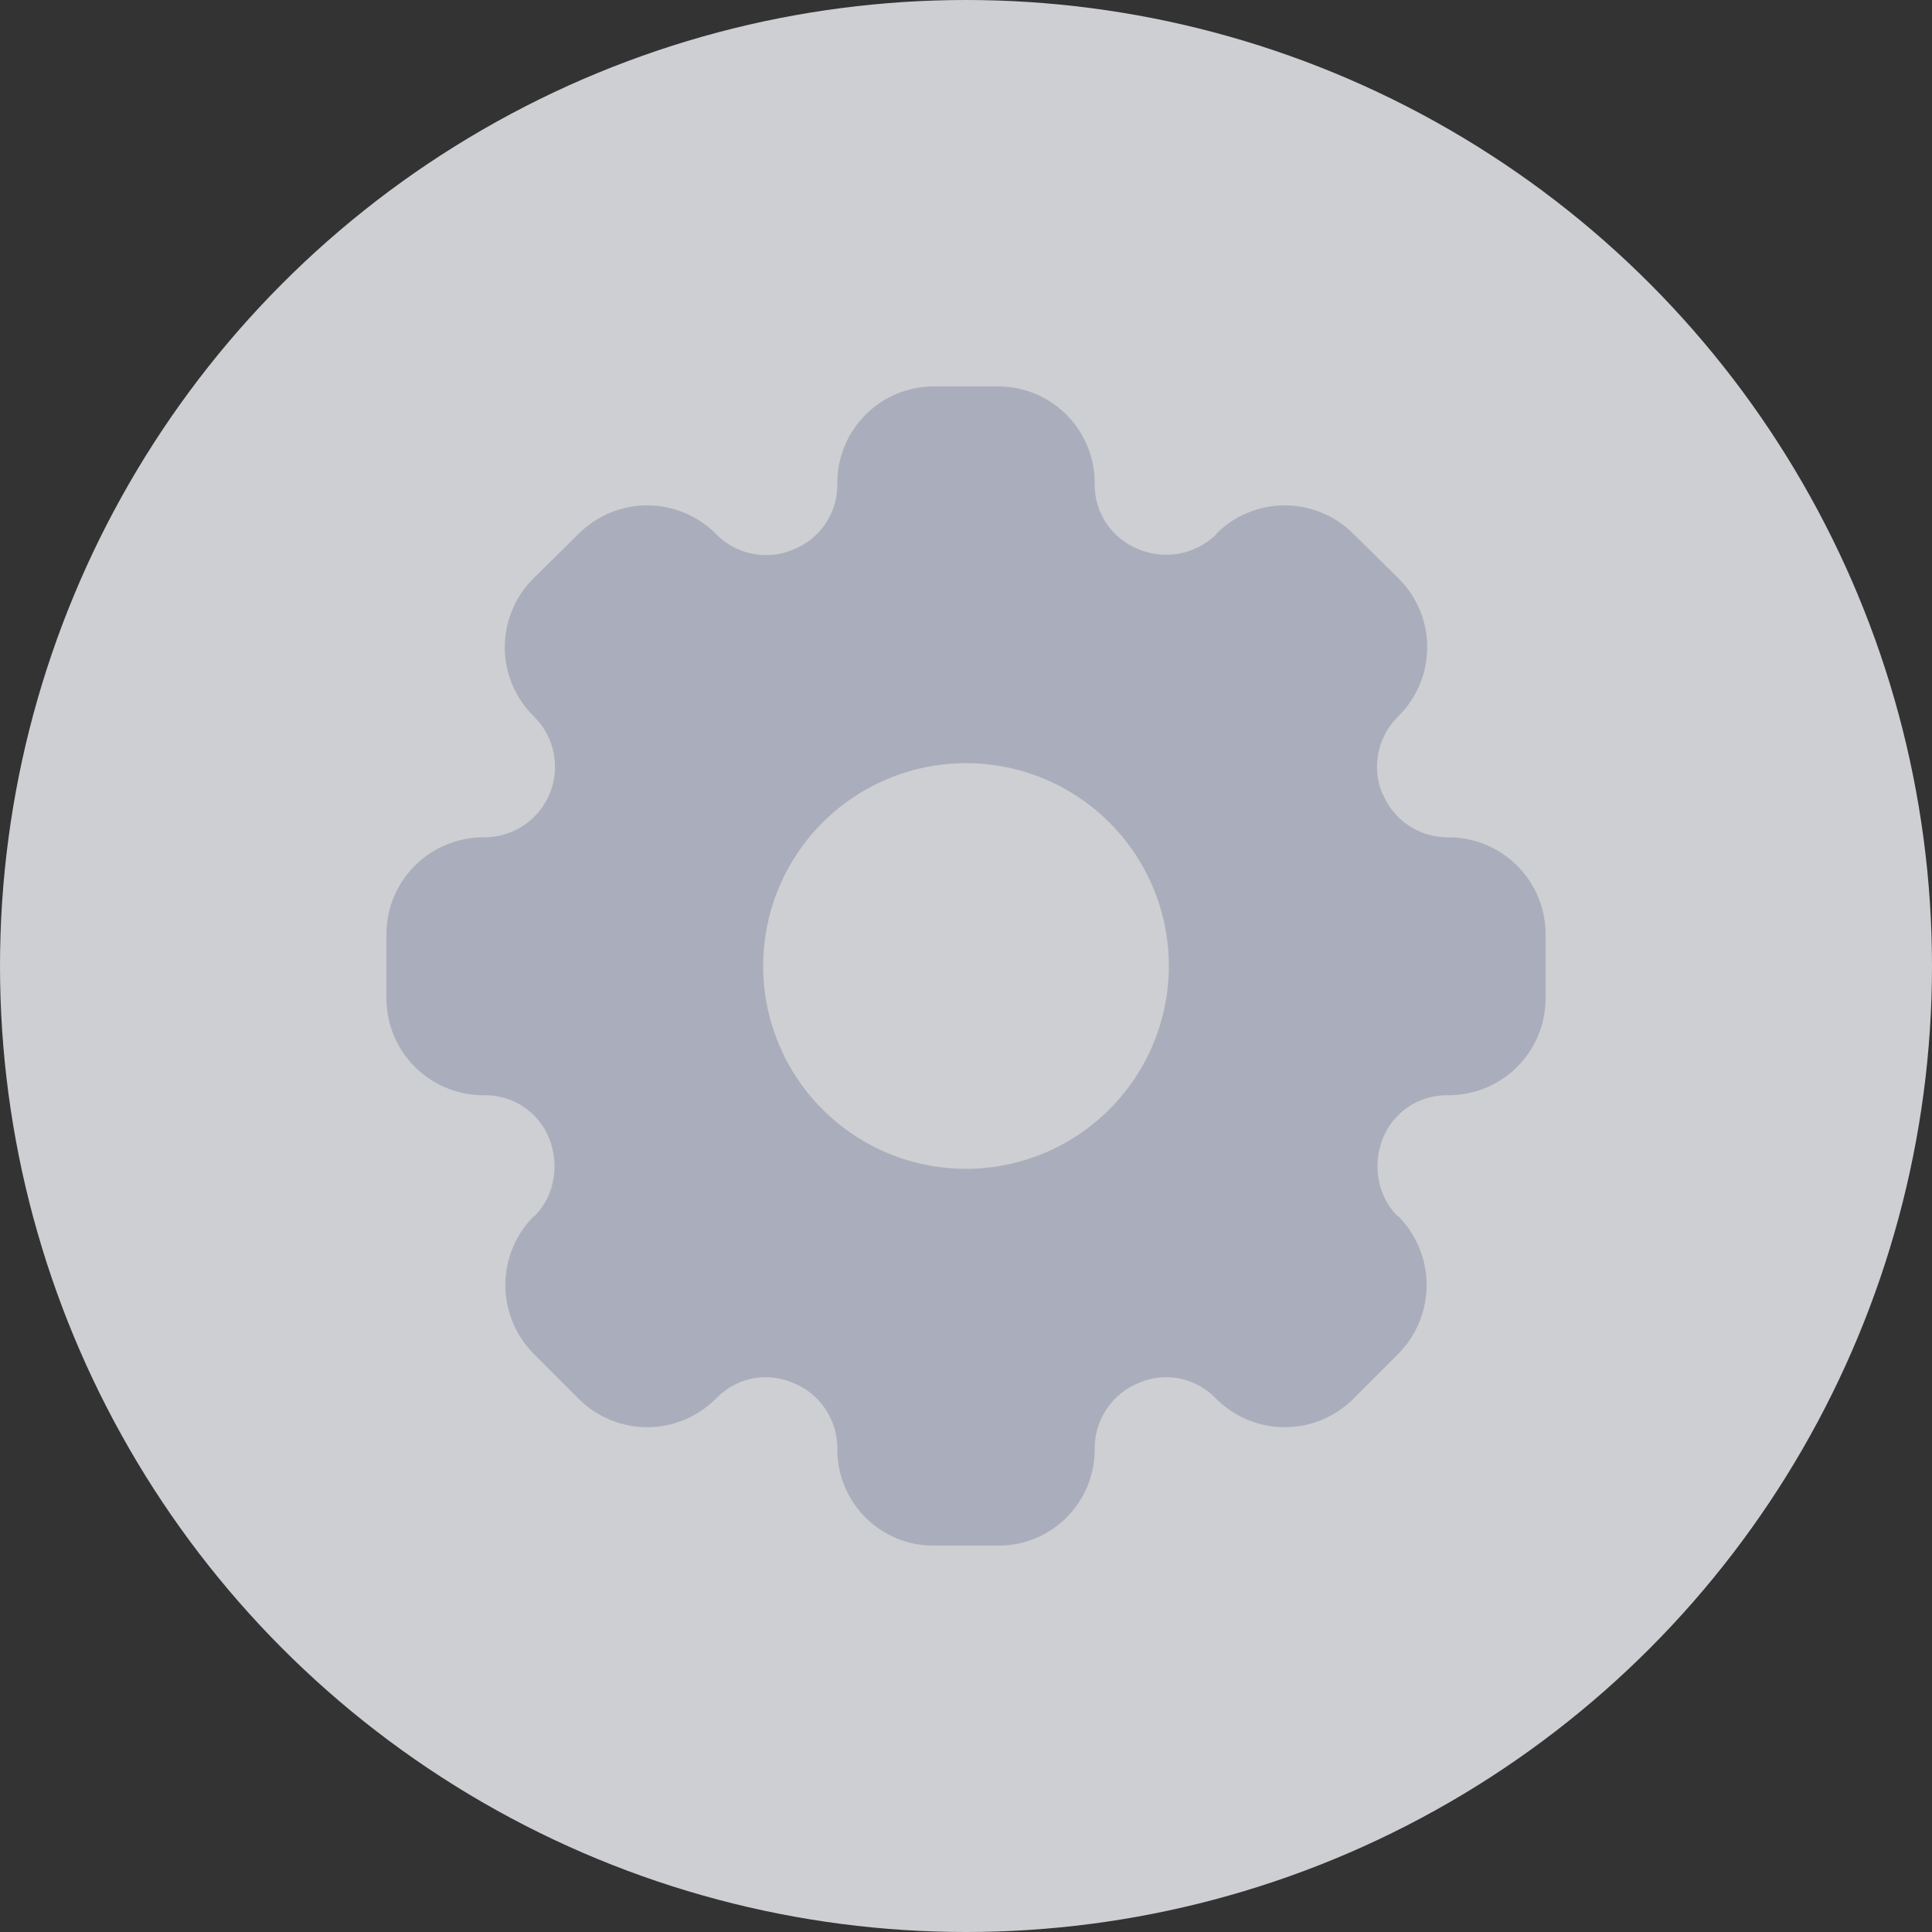 <svg width="40" height="40" viewBox="0 0 40 40" fill="none" xmlns="http://www.w3.org/2000/svg">
    <rect x="0" y="0" width="40" height="40" fill="#333333" stroke="none"/>
    <g opacity="0.8">
        <circle cx="20" cy="20" r="20" fill="#F5F6FA"/>
        <path d="M29.996 17.336H29.96C29.674 17.334 29.395 17.247 29.158 17.087C28.921 16.927 28.736 16.7 28.628 16.436L28.627 16.431L28.625 16.427L28.621 16.425L28.616 16.424C28.509 16.16 28.482 15.871 28.537 15.591C28.593 15.312 28.729 15.055 28.928 14.852L28.964 14.816C29.339 14.44 29.549 13.931 29.549 13.4C29.549 12.869 29.339 12.36 28.964 11.984L28.016 11.048C27.64 10.673 27.131 10.463 26.6 10.463C26.069 10.463 25.56 10.673 25.184 11.048L25.172 11.072C24.964 11.272 24.702 11.407 24.419 11.46C24.135 11.514 23.842 11.483 23.576 11.372C23.308 11.268 23.077 11.085 22.914 10.847C22.751 10.609 22.664 10.328 22.664 10.04V10.004C22.665 9.742 22.614 9.482 22.514 9.239C22.415 8.996 22.268 8.775 22.083 8.589C21.898 8.403 21.678 8.255 21.436 8.154C21.194 8.053 20.934 8.001 20.672 8H19.328C19.066 8.001 18.806 8.053 18.564 8.154C18.322 8.255 18.102 8.403 17.917 8.589C17.732 8.775 17.585 8.996 17.486 9.239C17.386 9.482 17.335 9.742 17.336 10.004V10.04C17.336 10.326 17.25 10.606 17.09 10.844C16.929 11.081 16.702 11.265 16.436 11.372C16.255 11.453 16.058 11.494 15.86 11.492C15.478 11.492 15.111 11.341 14.84 11.072L14.816 11.048C14.44 10.673 13.931 10.463 13.4 10.463C12.869 10.463 12.36 10.673 11.984 11.048L11.036 11.984C10.661 12.36 10.451 12.869 10.451 13.4C10.451 13.931 10.661 14.44 11.036 14.816L11.072 14.852C11.273 15.056 11.41 15.316 11.464 15.598C11.519 15.879 11.489 16.171 11.379 16.436C11.269 16.701 11.083 16.927 10.845 17.087C10.607 17.247 10.327 17.334 10.04 17.336H10.004C9.473 17.337 8.964 17.548 8.588 17.924C8.212 18.299 8.001 18.809 8 19.34V20.672C8.001 21.203 8.212 21.712 8.588 22.088C8.964 22.463 9.473 22.675 10.004 22.676H10.04C10.327 22.674 10.608 22.758 10.846 22.919C11.084 23.08 11.267 23.309 11.372 23.576C11.588 24.116 11.48 24.764 11.072 25.172L11.048 25.184C10.673 25.562 10.463 26.073 10.463 26.606C10.463 27.138 10.673 27.649 11.048 28.028L11.984 28.964C12.36 29.338 12.869 29.549 13.4 29.549C13.931 29.549 14.44 29.338 14.816 28.964L14.84 28.94C15.04 28.736 15.297 28.597 15.578 28.541C15.858 28.486 16.149 28.516 16.412 28.628C16.683 28.734 16.915 28.919 17.08 29.159C17.244 29.398 17.334 29.681 17.336 29.972V30.008C17.335 30.27 17.387 30.529 17.486 30.771C17.586 31.013 17.733 31.233 17.918 31.418C18.103 31.603 18.323 31.75 18.565 31.85C18.807 31.95 19.066 32.001 19.328 32H20.672C20.934 32.001 21.193 31.95 21.435 31.85C21.677 31.75 21.897 31.603 22.082 31.418C22.267 31.233 22.414 31.013 22.514 30.771C22.613 30.529 22.665 30.27 22.664 30.008V29.972C22.666 29.681 22.756 29.398 22.92 29.159C23.085 28.919 23.317 28.734 23.588 28.628C23.851 28.516 24.142 28.486 24.422 28.541C24.703 28.597 24.96 28.736 25.16 28.94L25.184 28.964C25.56 29.338 26.069 29.549 26.6 29.549C27.131 29.549 27.64 29.338 28.016 28.964L28.952 28.028C29.327 27.649 29.537 27.138 29.537 26.606C29.537 26.073 29.327 25.562 28.952 25.184L28.928 25.172C28.52 24.764 28.412 24.116 28.628 23.576C28.733 23.309 28.916 23.08 29.154 22.919C29.392 22.758 29.673 22.674 29.96 22.676H29.996C30.527 22.675 31.036 22.463 31.412 22.088C31.788 21.712 31.999 21.203 32 20.672V19.34C31.999 18.809 31.788 18.299 31.412 17.924C31.037 17.548 30.527 17.337 29.996 17.336ZM20 24.2C19.169 24.2 18.357 23.953 17.667 23.492C16.976 23.03 16.438 22.375 16.12 21.607C15.802 20.84 15.719 19.995 15.881 19.18C16.043 18.366 16.443 17.617 17.03 17.03C17.617 16.443 18.366 16.043 19.181 15.881C19.995 15.719 20.84 15.802 21.607 16.12C22.375 16.438 23.031 16.976 23.492 17.666C23.954 18.357 24.2 19.169 24.2 20C24.199 21.113 23.756 22.181 22.968 22.968C22.181 23.756 21.113 24.199 20 24.2Z" fill="#C8CDDF"/>
    </g>
</svg>